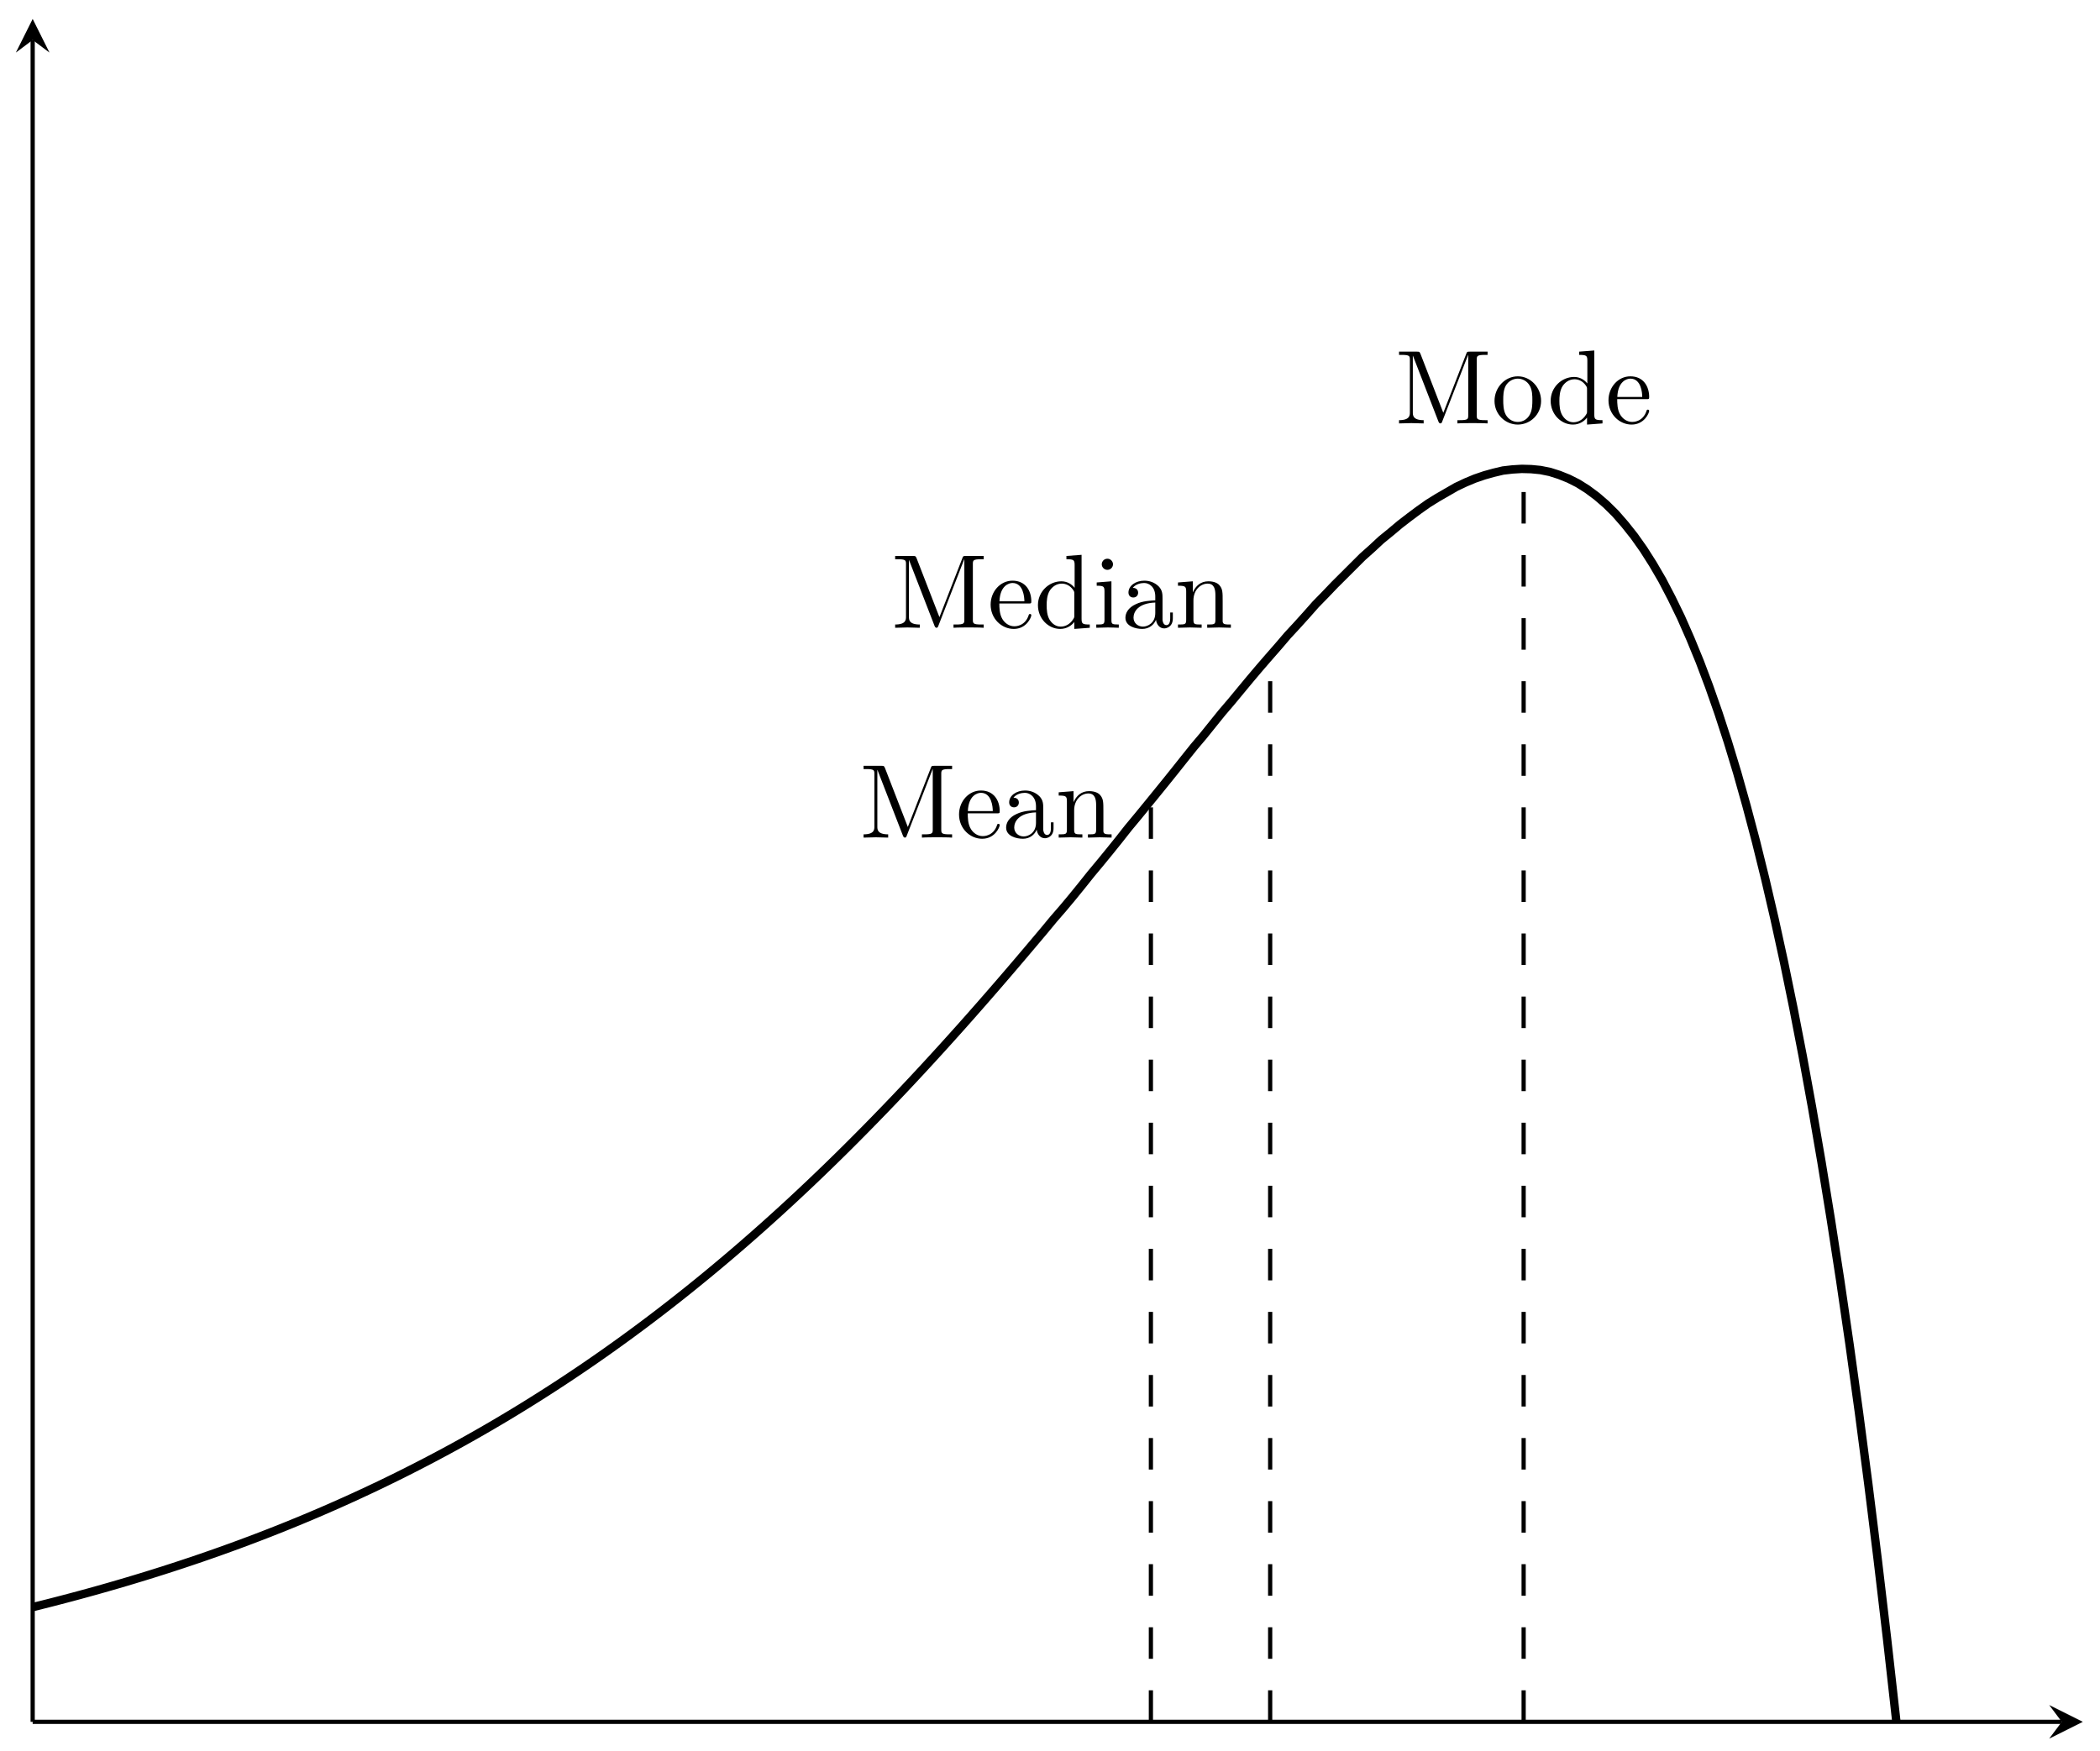 <svg xmlns="http://www.w3.org/2000/svg" xmlns:xlink="http://www.w3.org/1999/xlink" xmlns:inkscape="http://www.inkscape.org/namespaces/inkscape" version="1.1" width="199" height="166" viewBox="0 0 199 166">
<defs>
<clipPath id="clip_1">
<path transform="matrix(1,0,0,-1,3.096,163.201)" d="M0 0H194.27V161.397H0Z"/>
</clipPath>
<path id="font_2_74" d="M.879 0V.031H.855C.778 .031 .776 .042 .776 .078V.605C.776 .641 .778 .652 .855 .652H.879V.683H.71C.684 .683 .684 .682 .677 .664L.458 .101 .241 .661C.232 .683 .229 .683 .206 .683H.037V.652H.061C.138 .652 .14 .641 .14 .605V.105C.14 .078 .14 .031 .037 .031V0L.154 .003 .271 0V.031C.168 .031 .168 .078 .168 .105V.644H.169L.41 .022C.415 .009 .42 0 .43 0 .441 0 .444 .008 .448 .019L.694 .652H.695V.078C.695 .042 .693 .031 .616 .031H.592V0C.629 .003 .697 .003 .736 .003 .775 .003 .842 .003 .879 0Z"/>
<path id="font_2_50" d="M.415 .119C.415 .129 .407 .131 .402 .131 .393 .131 .391 .125 .389 .117 .354 .014 .264 .014 .254 .014 .204 .014 .164 .044 .141 .081 .111 .129 .111 .195 .111 .231H.39C.412 .231 .415 .231 .415 .252 .415 .351 .361 .448 .236 .448 .12 .448 .028 .345 .028 .22 .028 .086 .133-.011 .248-.011 .37-.011 .415 .1 .415 .119M.349 .252H.112C.118 .401 .202 .426 .236 .426 .339 .426 .349 .291 .349 .252Z"/>
<path id="font_2_47" d="M.527 0V.031C.457 .031 .449 .038 .449 .087V.694L.305 .683V.652C.375 .652 .383 .645 .383 .596V.38C.354 .416 .311 .442 .257 .442 .139 .442 .034 .344 .034 .215 .034 .088 .132-.011 .246-.011 .31-.011 .355 .023 .38 .055V-.011L.527 0M.38 .118C.38 .1 .38 .098 .369 .081 .339 .033 .294 .011 .251 .011 .206 .011 .17 .037 .146 .075 .12 .116 .117 .173 .117 .214 .117 .251 .119 .311 .148 .356 .169 .387 .207 .42 .261 .42 .296 .42 .338 .405 .369 .36 .38 .343 .38 .341 .38 .323V.118Z"/>
<path id="font_2_66" d="M.247 0V.031C.181 .031 .177 .036 .177 .075V.442L.037 .431V.4C.102 .4 .111 .394 .111 .345V.076C.111 .031 .1 .031 .033 .031V0L.143 .003C.178 .003 .213 .001 .247 0M.192 .604C.192 .631 .169 .657 .139 .657 .105 .657 .085 .629 .085 .604 .085 .577 .108 .551 .138 .551 .172 .551 .192 .579 .192 .604Z"/>
<path id="font_2_28" d="M.483 .089V.145H.458V.089C.458 .031 .433 .025 .422 .025 .389 .025 .385 .07 .385 .075V.275C.385 .317 .385 .356 .349 .393 .31 .432 .26 .448 .212 .448 .13 .448 .061 .401 .061 .335 .061 .305 .081 .288 .107 .288 .135 .288 .153 .308 .153 .334 .153 .346 .148 .379 .102 .38 .129 .415 .178 .426 .21 .426 .259 .426 .316 .387 .316 .298V.261C.265 .258 .195 .255 .132 .225 .057 .191 .032 .139 .032 .095 .032 .014 .129-.011 .192-.011 .258-.011 .304 .029 .323 .076 .327 .036 .354-.006 .401-.006 .422-.006 .483 .008 .483 .089M.316 .14C.316 .045 .244 .011 .199 .011 .15 .011 .109 .046 .109 .096 .109 .151 .151 .234 .316 .24V.14Z"/>
<path id="font_2_77" d="M.535 0V.031C.483 .031 .458 .031 .457 .061V.252C.457 .338 .457 .369 .426 .405 .412 .422 .379 .442 .321 .442 .248 .442 .201 .399 .173 .337V.442L.032 .431V.4C.102 .4 .11 .393 .11 .344V.076C.11 .031 .099 .031 .032 .031V0L.145 .003 .257 0V.031C.19 .031 .179 .031 .179 .076V.26C.179 .364 .25 .42 .314 .42 .377 .42 .388 .366 .388 .309V.076C.388 .031 .377 .031 .31 .031V0L.423 .003 .535 0Z"/>
<path id="font_2_81" d="M.471 .214C.471 .342 .371 .448 .25 .448 .125 .448 .028 .339 .028 .214 .028 .085 .132-.011 .249-.011 .37-.011 .471 .087 .471 .214M.388 .222C.388 .186 .388 .132 .366 .088 .344 .043 .3 .014 .25 .014 .207 .014 .163 .035 .136 .081 .111 .125 .111 .186 .111 .222 .111 .261 .111 .315 .135 .359 .162 .405 .209 .426 .249 .426 .293 .426 .336 .404 .362 .361 .388 .318 .388 .26 .388 .222Z"/>
</defs>
<path transform="matrix(1,0,0,-1,3.096,163.201)" stroke-width=".399" stroke-linecap="butt" stroke-miterlimit="10" stroke-linejoin="miter" fill="none" stroke="#000000" d="M0 0H192.277"/>
<path transform="matrix(1,0,0,-1,195.38,163.201)" d="M1.993 0-1.196 1.594 0 0-1.196-1.594"/>
<path transform="matrix(1,0,0,-1,3.096,163.201)" stroke-width=".399" stroke-linecap="butt" stroke-miterlimit="10" stroke-linejoin="miter" fill="none" stroke="#000000" d="M0 0V159.404"/>
<path transform="matrix(0,-1,-1,-0,3.096,3.789)" d="M1.993 0-1.196 1.594 0 0-1.196-1.594"/>
<g clip-path="url(#clip_1)">
<path transform="matrix(1,0,0,-1,3.096,163.201)" stroke-width=".797" stroke-linecap="butt" stroke-miterlimit="10" stroke-linejoin="miter" fill="none" stroke="#000000" d="M0 10.872 .887 11.093 1.775 11.317 2.662 11.547 3.55 11.78 4.437 12.018 5.325 12.26 6.212 12.507 7.1 12.759 7.987 13.015 8.875 13.276 9.762 13.542 10.65 13.812 11.537 14.088 12.425 14.369 13.312 14.655 14.2 14.946 15.087 15.243 15.975 15.544 16.862 15.852 17.75 16.165 18.637 16.484 19.525 16.808 20.412 17.139 21.3 17.475 22.187 17.817 23.075 18.166 23.962 18.52 24.849 18.881 25.737 19.248 26.624 19.622 27.512 20.002 28.399 20.389 29.287 20.783 30.174 21.183 31.062 21.591 31.949 22.005 32.837 22.426 33.724 22.855 34.612 23.291 35.499 23.735 36.387 24.186 37.274 24.644 38.162 25.11 39.049 25.584 39.937 26.066 40.824 26.555 41.712 27.053 42.599 27.559 43.487 28.073 44.374 28.596 45.262 29.127 46.149 29.666 47.036 30.214 47.924 30.771 48.811 31.336 49.699 31.91 50.586 32.493 51.474 33.086 52.361 33.686 53.249 34.297 54.136 34.917 55.024 35.546 55.911 36.184 56.799 36.832 57.686 37.49 58.574 38.157 59.461 38.833 60.349 39.52 61.236 40.216 62.124 40.922 63.011 41.638 63.899 42.364 64.786 43.1 65.674 43.846 66.561 44.601 67.449 45.368 68.336 46.144 69.224 46.93 70.111 47.727 70.998 48.533 71.886 49.35 72.773 50.177 73.661 51.014 74.548 51.861 75.436 52.718 76.323 53.585 77.211 54.462 78.098 55.35 78.986 56.247 79.873 57.154 80.761 58.07 81.648 58.996 82.536 59.932 83.423 60.877 84.311 61.832 85.198 62.796 86.086 63.768 86.973 64.75 87.861 65.739 88.748 66.738 89.636 67.746 90.523 68.76 91.411 69.783 92.298 70.813 93.186 71.85 94.073 72.895 94.96 73.945 95.848 74.999 96.735 76.073 97.623 77.097 98.51 78.158 99.398 79.252 100.285 80.364 101.173 81.429 102.06 82.515 102.948 83.619 103.835 84.746 104.723 85.815 105.61 86.897 106.498 87.989 107.385 89.083 108.273 90.189 109.16 91.305 110.048 92.415 110.935 93.463 111.823 94.569 112.71 95.667 113.598 96.705 114.485 97.779 115.373 98.85 116.26 99.899 117.147 100.924 118.035 101.939 118.922 102.978 119.81 103.937 120.697 104.919 121.585 105.924 122.472 106.832 123.36 107.762 124.247 108.646 125.135 109.533 126.022 110.418 126.91 111.21 127.797 112.035 128.685 112.757 129.572 113.502 130.46 114.186 131.347 114.848 132.235 115.476 133.122 116.027 134.01 116.54 134.897 117.051 135.785 117.471 136.672 117.841 137.56 118.145 138.447 118.392 139.334 118.603 140.222 118.705 141.109 118.759 141.997 118.735 142.885 118.649 143.772 118.47 144.659 118.188 145.547 117.832 146.434 117.385 147.322 116.826 148.209 116.167 149.097 115.403 149.984 114.527 150.872 113.508 151.759 112.392 152.647 111.137 153.534 109.741 154.422 108.217 155.309 106.518 156.197 104.691 157.084 102.675 157.972 100.51 158.859 98.157 159.747 95.624 160.634 92.899 161.522 89.973 162.409 86.82 163.296 83.476 164.184 79.887 165.072 76.068 165.959 72.008 166.846 67.685 167.734 63.098 168.621 58.233 169.509 53.079 170.396 47.627 171.284 41.859 172.171 35.771 173.059 29.343 173.946 22.569 174.834 15.428 175.721 7.91 176.609 0"/>
<path transform="matrix(1,0,0,-1,3.096,163.201)" stroke-width=".399" stroke-linecap="butt" stroke-dasharray="2.989,2.989" stroke-miterlimit="10" stroke-linejoin="miter" fill="none" stroke="#000000" d="M117.268-.003V100.065"/>
<use data-text="M" xlink:href="#font_2_74" transform="matrix(9.963,0,0,-9.963,84.459,59.502)"/>
<use data-text="e" xlink:href="#font_2_50" transform="matrix(9.963,0,0,-9.963,93.595,59.502)"/>
<use data-text="d" xlink:href="#font_2_47" transform="matrix(9.963,0,0,-9.963,98.018,59.502)"/>
<use data-text="i" xlink:href="#font_2_66" transform="matrix(9.963,0,0,-9.963,103.558,59.502)"/>
<use data-text="a" xlink:href="#font_2_28" transform="matrix(9.963,0,0,-9.963,106.328,59.502)"/>
<use data-text="n" xlink:href="#font_2_77" transform="matrix(9.963,0,0,-9.963,111.309,59.502)"/>
<path transform="matrix(1,0,0,-1,3.096,163.201)" stroke-width=".399" stroke-linecap="butt" stroke-dasharray="2.989,2.989" stroke-miterlimit="10" stroke-linejoin="miter" fill="none" stroke="#000000" d="M105.965-.003V87.153"/>
<use data-text="M" xlink:href="#font_2_74" transform="matrix(9.963,0,0,-9.963,81.465,79.391)"/>
<use data-text="e" xlink:href="#font_2_50" transform="matrix(9.963,0,0,-9.963,90.601,79.391)"/>
<use data-text="a" xlink:href="#font_2_28" transform="matrix(9.963,0,0,-9.963,95.024,79.391)"/>
<use data-text="n" xlink:href="#font_2_77" transform="matrix(9.963,0,0,-9.963,100.006,79.391)"/>
<path transform="matrix(1,0,0,-1,3.096,163.201)" stroke-width=".399" stroke-linecap="butt" stroke-dasharray="2.989,2.989" stroke-miterlimit="10" stroke-linejoin="miter" fill="none" stroke="#000000" d="M141.287-.003V119.433"/>
<use data-text="M" xlink:href="#font_2_74" transform="matrix(9.963,0,0,-9.963,132.208,40.133)"/>
<use data-text="o" xlink:href="#font_2_81" transform="matrix(9.963,0,0,-9.963,141.344,40.133)"/>
<use data-text="d" xlink:href="#font_2_47" transform="matrix(9.963,0,0,-9.963,146.605,40.133)"/>
<use data-text="e" xlink:href="#font_2_50" transform="matrix(9.963,0,0,-9.963,152.144,40.133)"/>
</g>
</svg>
